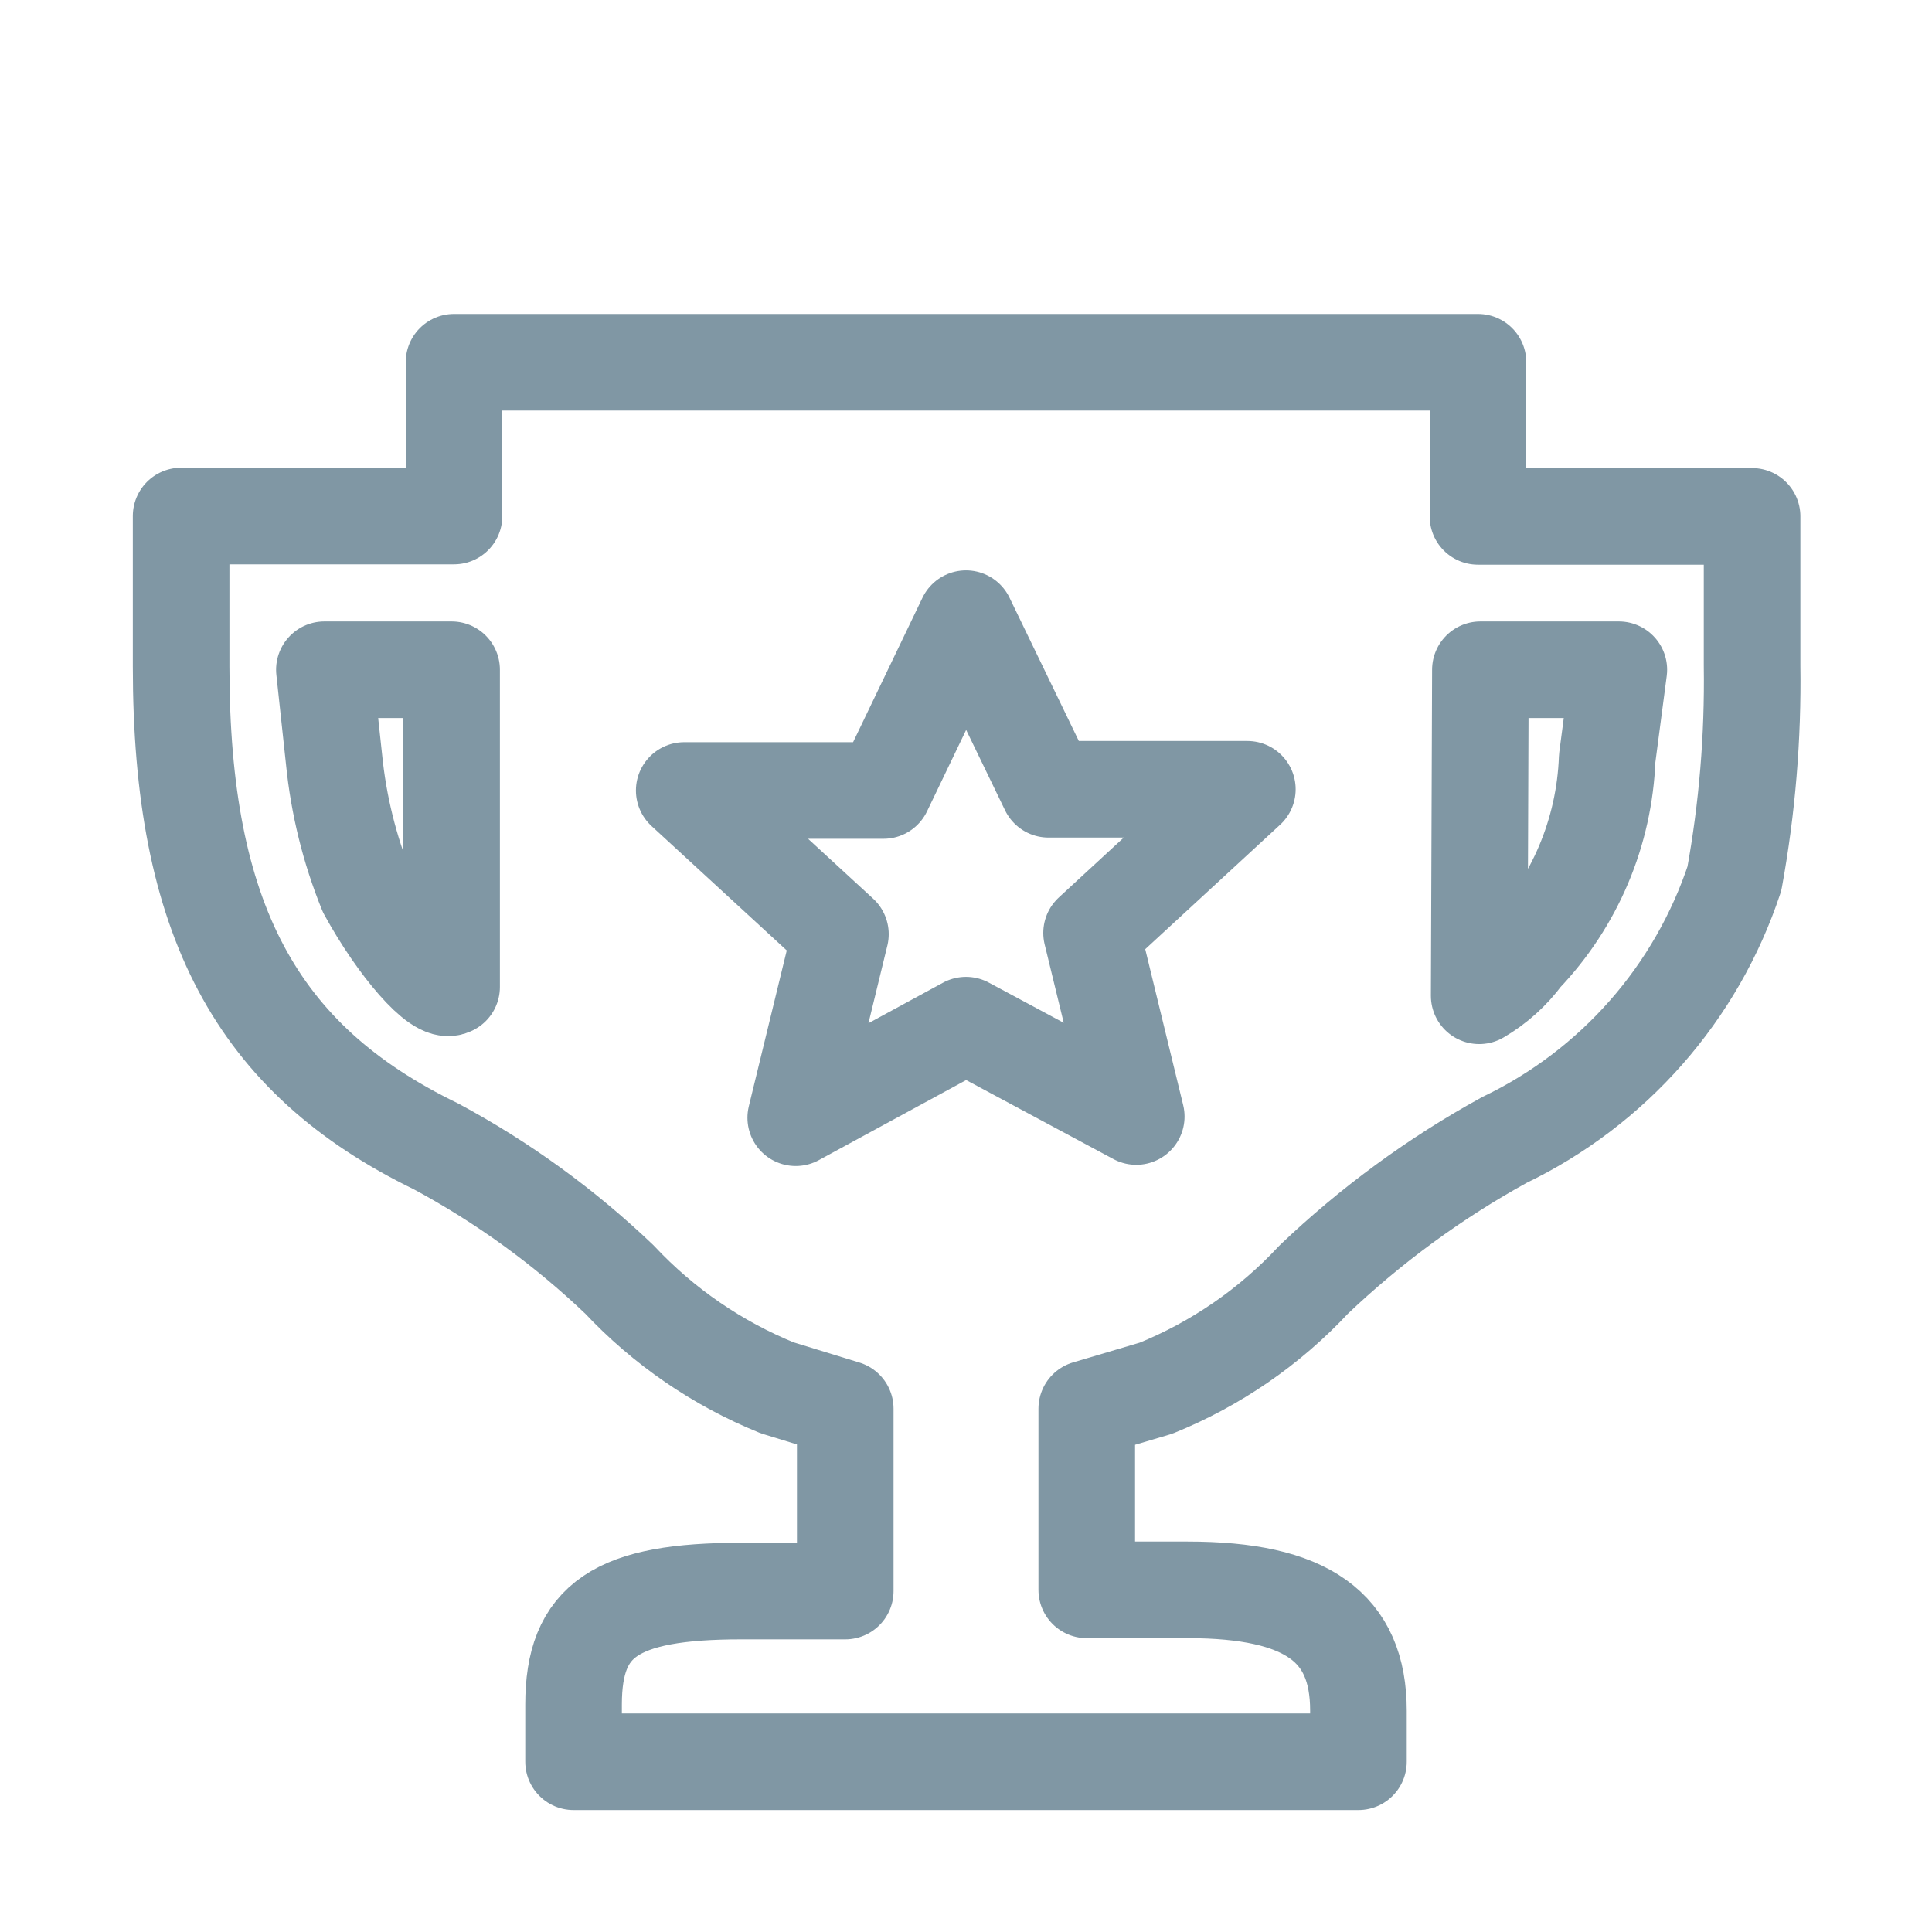 <svg width="32" height="32" viewBox="0 0 32 32" fill="none" xmlns="http://www.w3.org/2000/svg">
<path d="M7.52 6V8.547H3V11.04C3 15.213 4.24 17.54 7.22 18.987C8.328 19.582 9.35 20.325 10.26 21.193C10.991 21.973 11.883 22.585 12.873 22.987L14 23.333V26.353H12.28C10.2 26.353 9.5 26.827 9.5 28.233V29.18H22.5V28.333C22.5 26.953 21.647 26.333 19.673 26.333H18V23.333L19.147 22.993C20.139 22.591 21.031 21.977 21.76 21.193C22.709 20.289 23.771 19.511 24.92 18.88C25.812 18.451 26.609 17.846 27.263 17.103C27.917 16.36 28.415 15.493 28.727 14.553C28.939 13.39 29.037 12.209 29.02 11.027V8.553H24.48V6H7.52ZM16 10.247L17.367 13.073H20.66L18.08 15.453L18.82 18.493L16 16.98L13.18 18.513L13.92 15.473L11.333 13.093H14.633L16 10.247ZM5.373 11.093H7.48V16.347C7.26 16.48 6.573 15.68 6.073 14.767C5.789 14.067 5.608 13.331 5.533 12.58L5.373 11.093ZM24.52 11.093H26.813L26.62 12.56C26.575 13.781 26.084 14.943 25.24 15.827C25.041 16.097 24.79 16.324 24.5 16.493L24.52 11.093Z" stroke="#8097A4" stroke-width="1.6" stroke-linecap="round" stroke-linejoin="round"/>
</svg>
